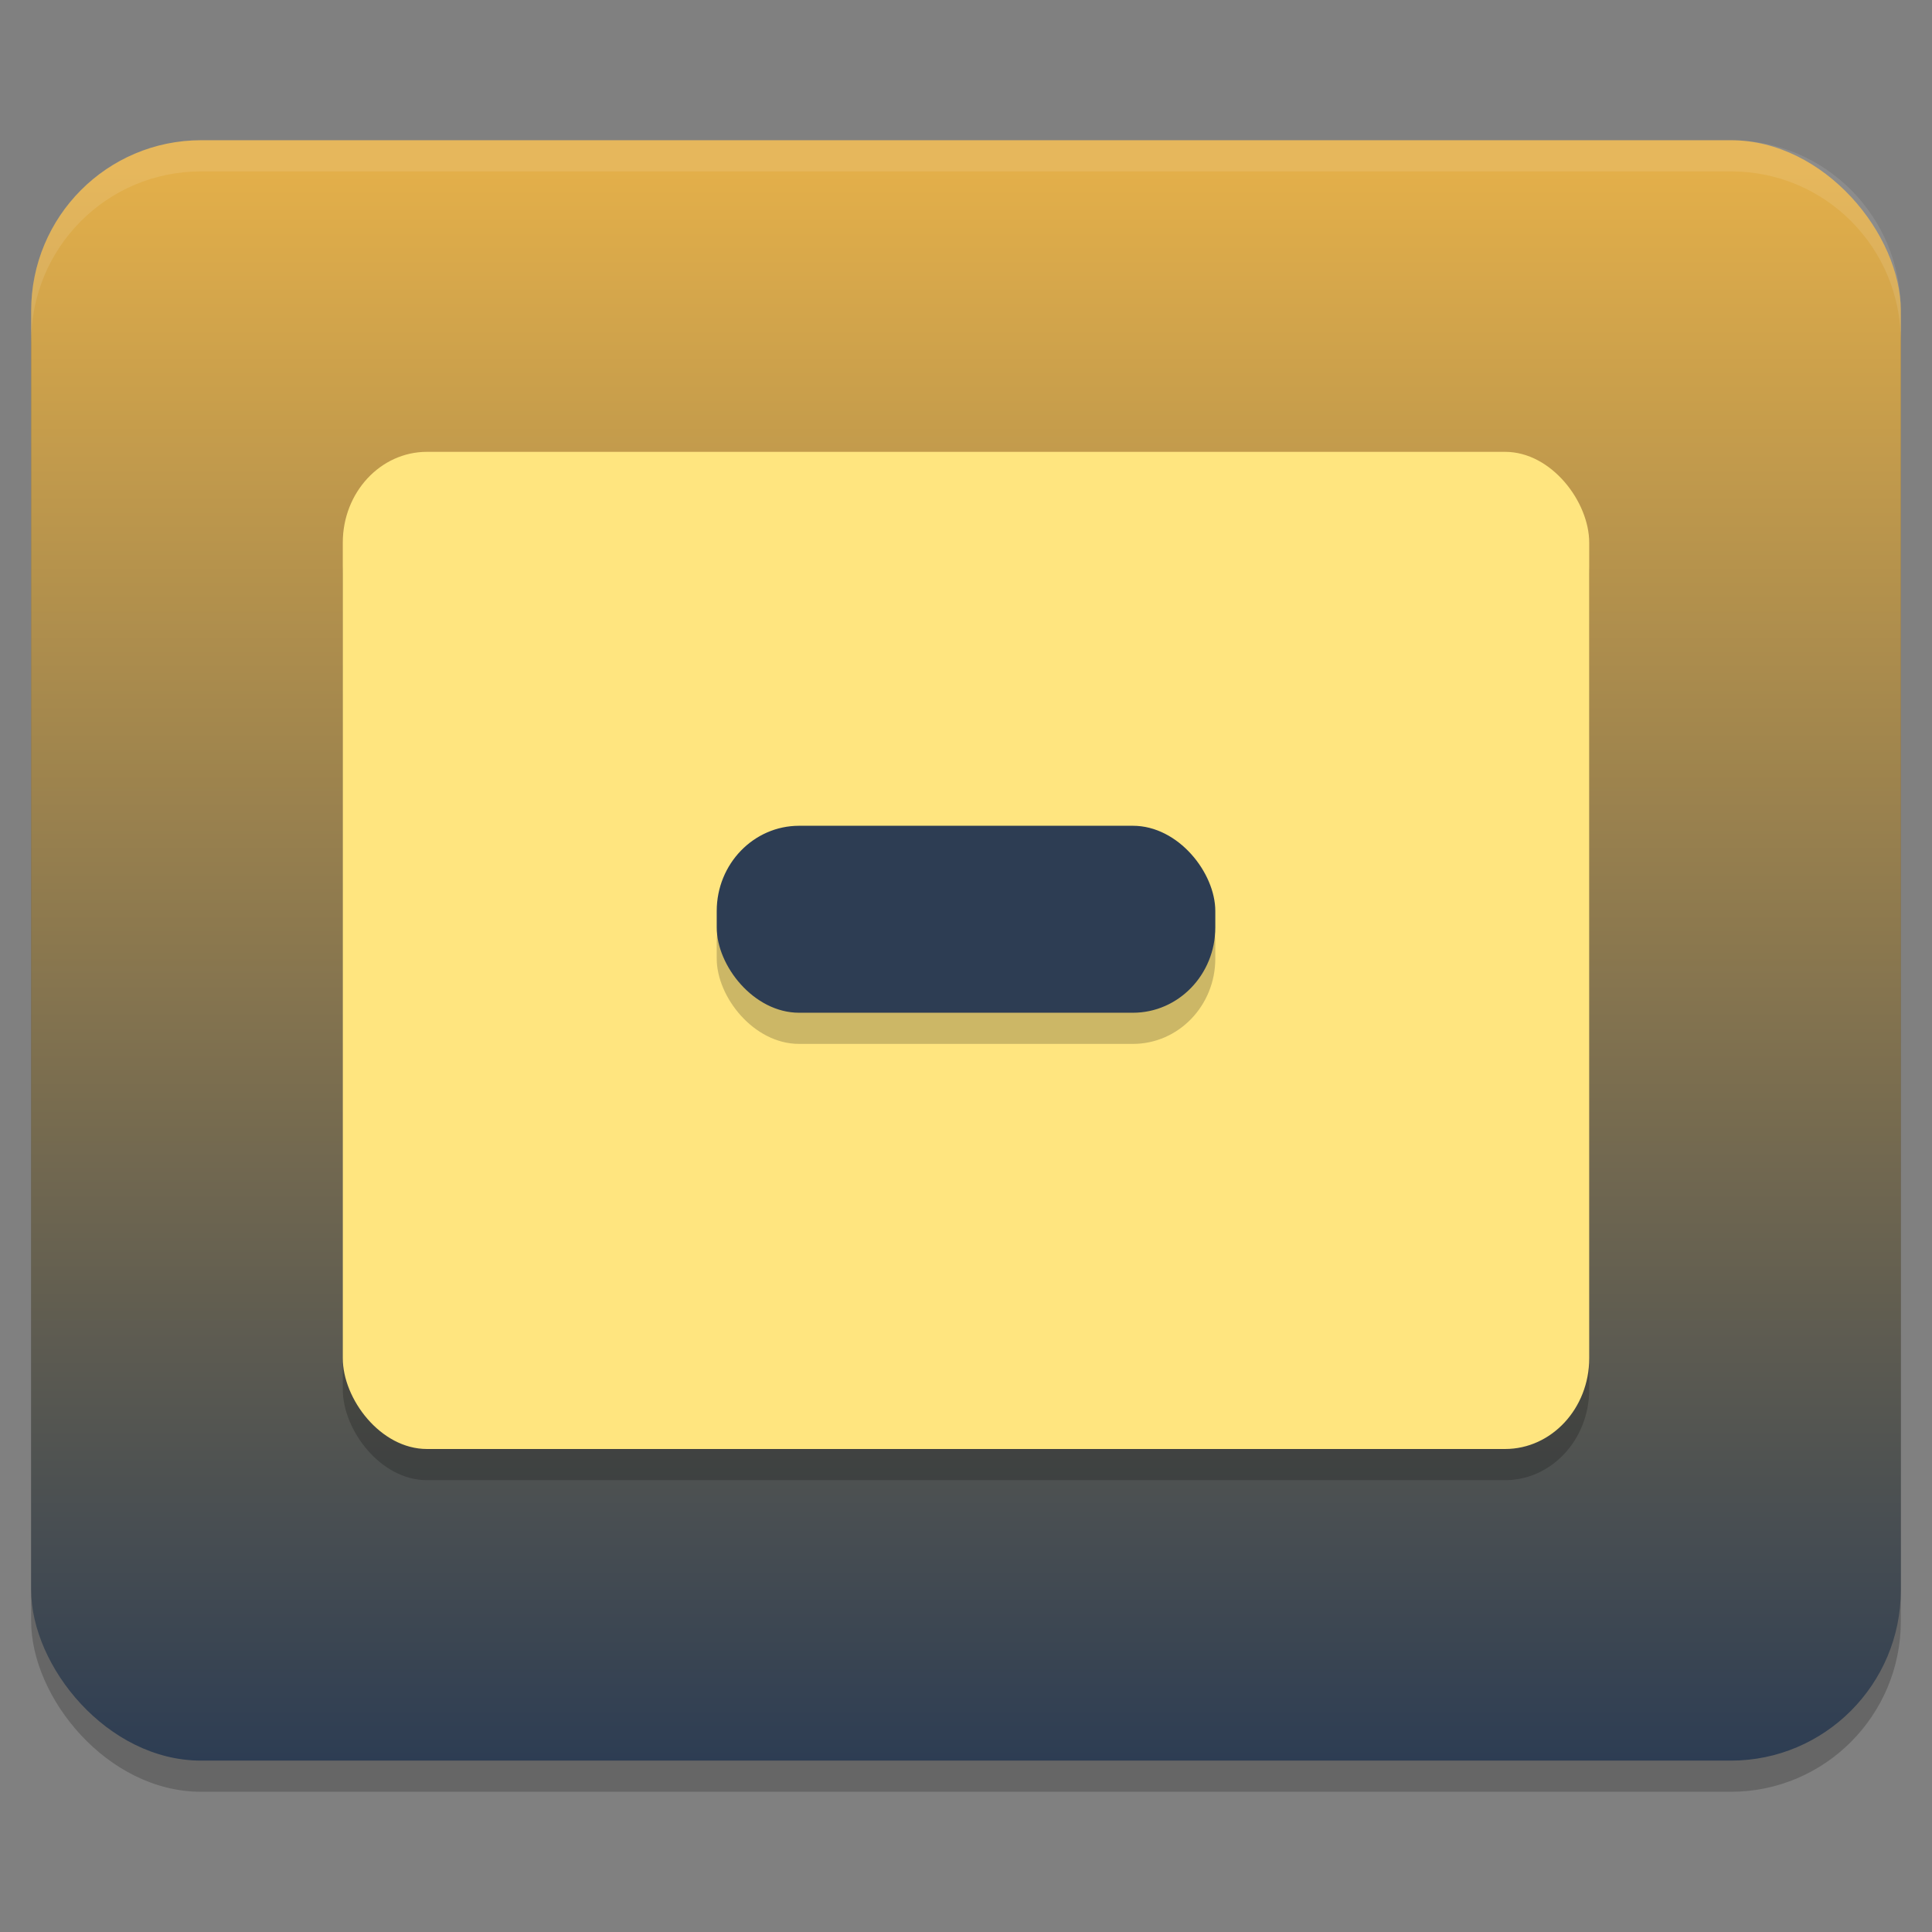 <?xml version="1.0" encoding="UTF-8" standalone="no"?>
<svg
   width="62"
   height="62"
   version="1.1"
   id="svg4"
   sodipodi:docname="mate-panel-drawer.svg"
   inkscape:version="1.4 (unknown)"
   xmlns:inkscape="http://www.inkscape.org/namespaces/inkscape"
   xmlns:sodipodi="http://sodipodi.sourceforge.net/DTD/sodipodi-0.dtd"
   xmlns:xlink="http://www.w3.org/1999/xlink"
   xmlns="http://www.w3.org/2000/svg"
   xmlns:svg="http://www.w3.org/2000/svg">
  <rect width="100%" height="100%" fill="#808080" stroke="none"/>
  <defs
     id="defs4">
    <linearGradient
       id="linearGradient1"
       inkscape:collect="always">
      <stop
         style="stop-color:#2d3d53;stop-opacity:1;"
         offset="0"
         id="stop1" />
      <stop
         style="stop-color:#e3af4a;stop-opacity:1;"
         offset="1"
         id="stop2" />
    </linearGradient>
    <linearGradient
       inkscape:collect="always"
       xlink:href="#linearGradient1"
       id="linearGradient2"
       x1="31"
       y1="56.5"
       x2="31"
       y2="5.5"
       gradientUnits="userSpaceOnUse" />
  </defs>
  <sodipodi:namedview
     id="namedview4"
     pagecolor="#ffffff"
     bordercolor="#000000"
     borderopacity="0.25"
     inkscape:showpageshadow="2"
     inkscape:pageopacity="0.0"
     inkscape:pagecheckerboard="0"
     inkscape:deskcolor="#d1d1d1"
     inkscape:zoom="7.0710678"
     inkscape:cx="34.931075"
     inkscape:cy="47.164022"
     inkscape:window-width="1920"
     inkscape:window-height="996"
     inkscape:window-x="0"
     inkscape:window-y="0"
     inkscape:window-maximized="1"
     inkscape:current-layer="svg4" />
  <rect
     style="opacity:0.2"
     width="60"
     height="52"
     x="1"
     y="5.5"
     rx="5.455"
     ry="5.474"
     id="rect1" />
  <rect
     style="fill:url(#linearGradient2);fill-opacity:1"
     width="60"
     height="52"
     x="1"
     y="4.5"
     rx="5.455"
     ry="5.474"
     id="rect2" />
  <path
     style="opacity:0.1;fill:#ffffff"
     d="M 6.453,4.5 C 3.431,4.5 1,6.94 1,9.973 v 1 C 1,7.94 3.431,5.5 6.453,5.5 h 49.094 C 58.569,5.5 61,7.94 61,10.973 v -1 C 61,6.94 58.569,4.5 55.547,4.5 Z"
     id="path4" />
  <g
     id="g1"
     transform="translate(4.9972534e-4,-0.013)">
    <rect
       style="opacity:0.2"
       width="39.999"
       height="32"
       x="11"
       y="15.513"
       rx="2.7"
       ry="2.912"
       id="rect2-3" />
    <rect
       style="fill:#ffe57f;fill-opacity:1"
       width="39.999"
       height="32"
       x="11"
       y="14.513"
       rx="2.7"
       ry="2.912"
       id="rect3" />
    <rect
       style="opacity:0.2"
       width="16"
       height="6"
       x="23"
       y="27.513"
       rx="2.644"
       ry="2.736"
       id="rect4" />
    <rect
       style="fill:#2d3d53;fill-opacity:1"
       width="16"
       height="6"
       x="23"
       y="26.513"
       rx="2.644"
       ry="2.736"
       id="rect5" />
  </g>
</svg>
